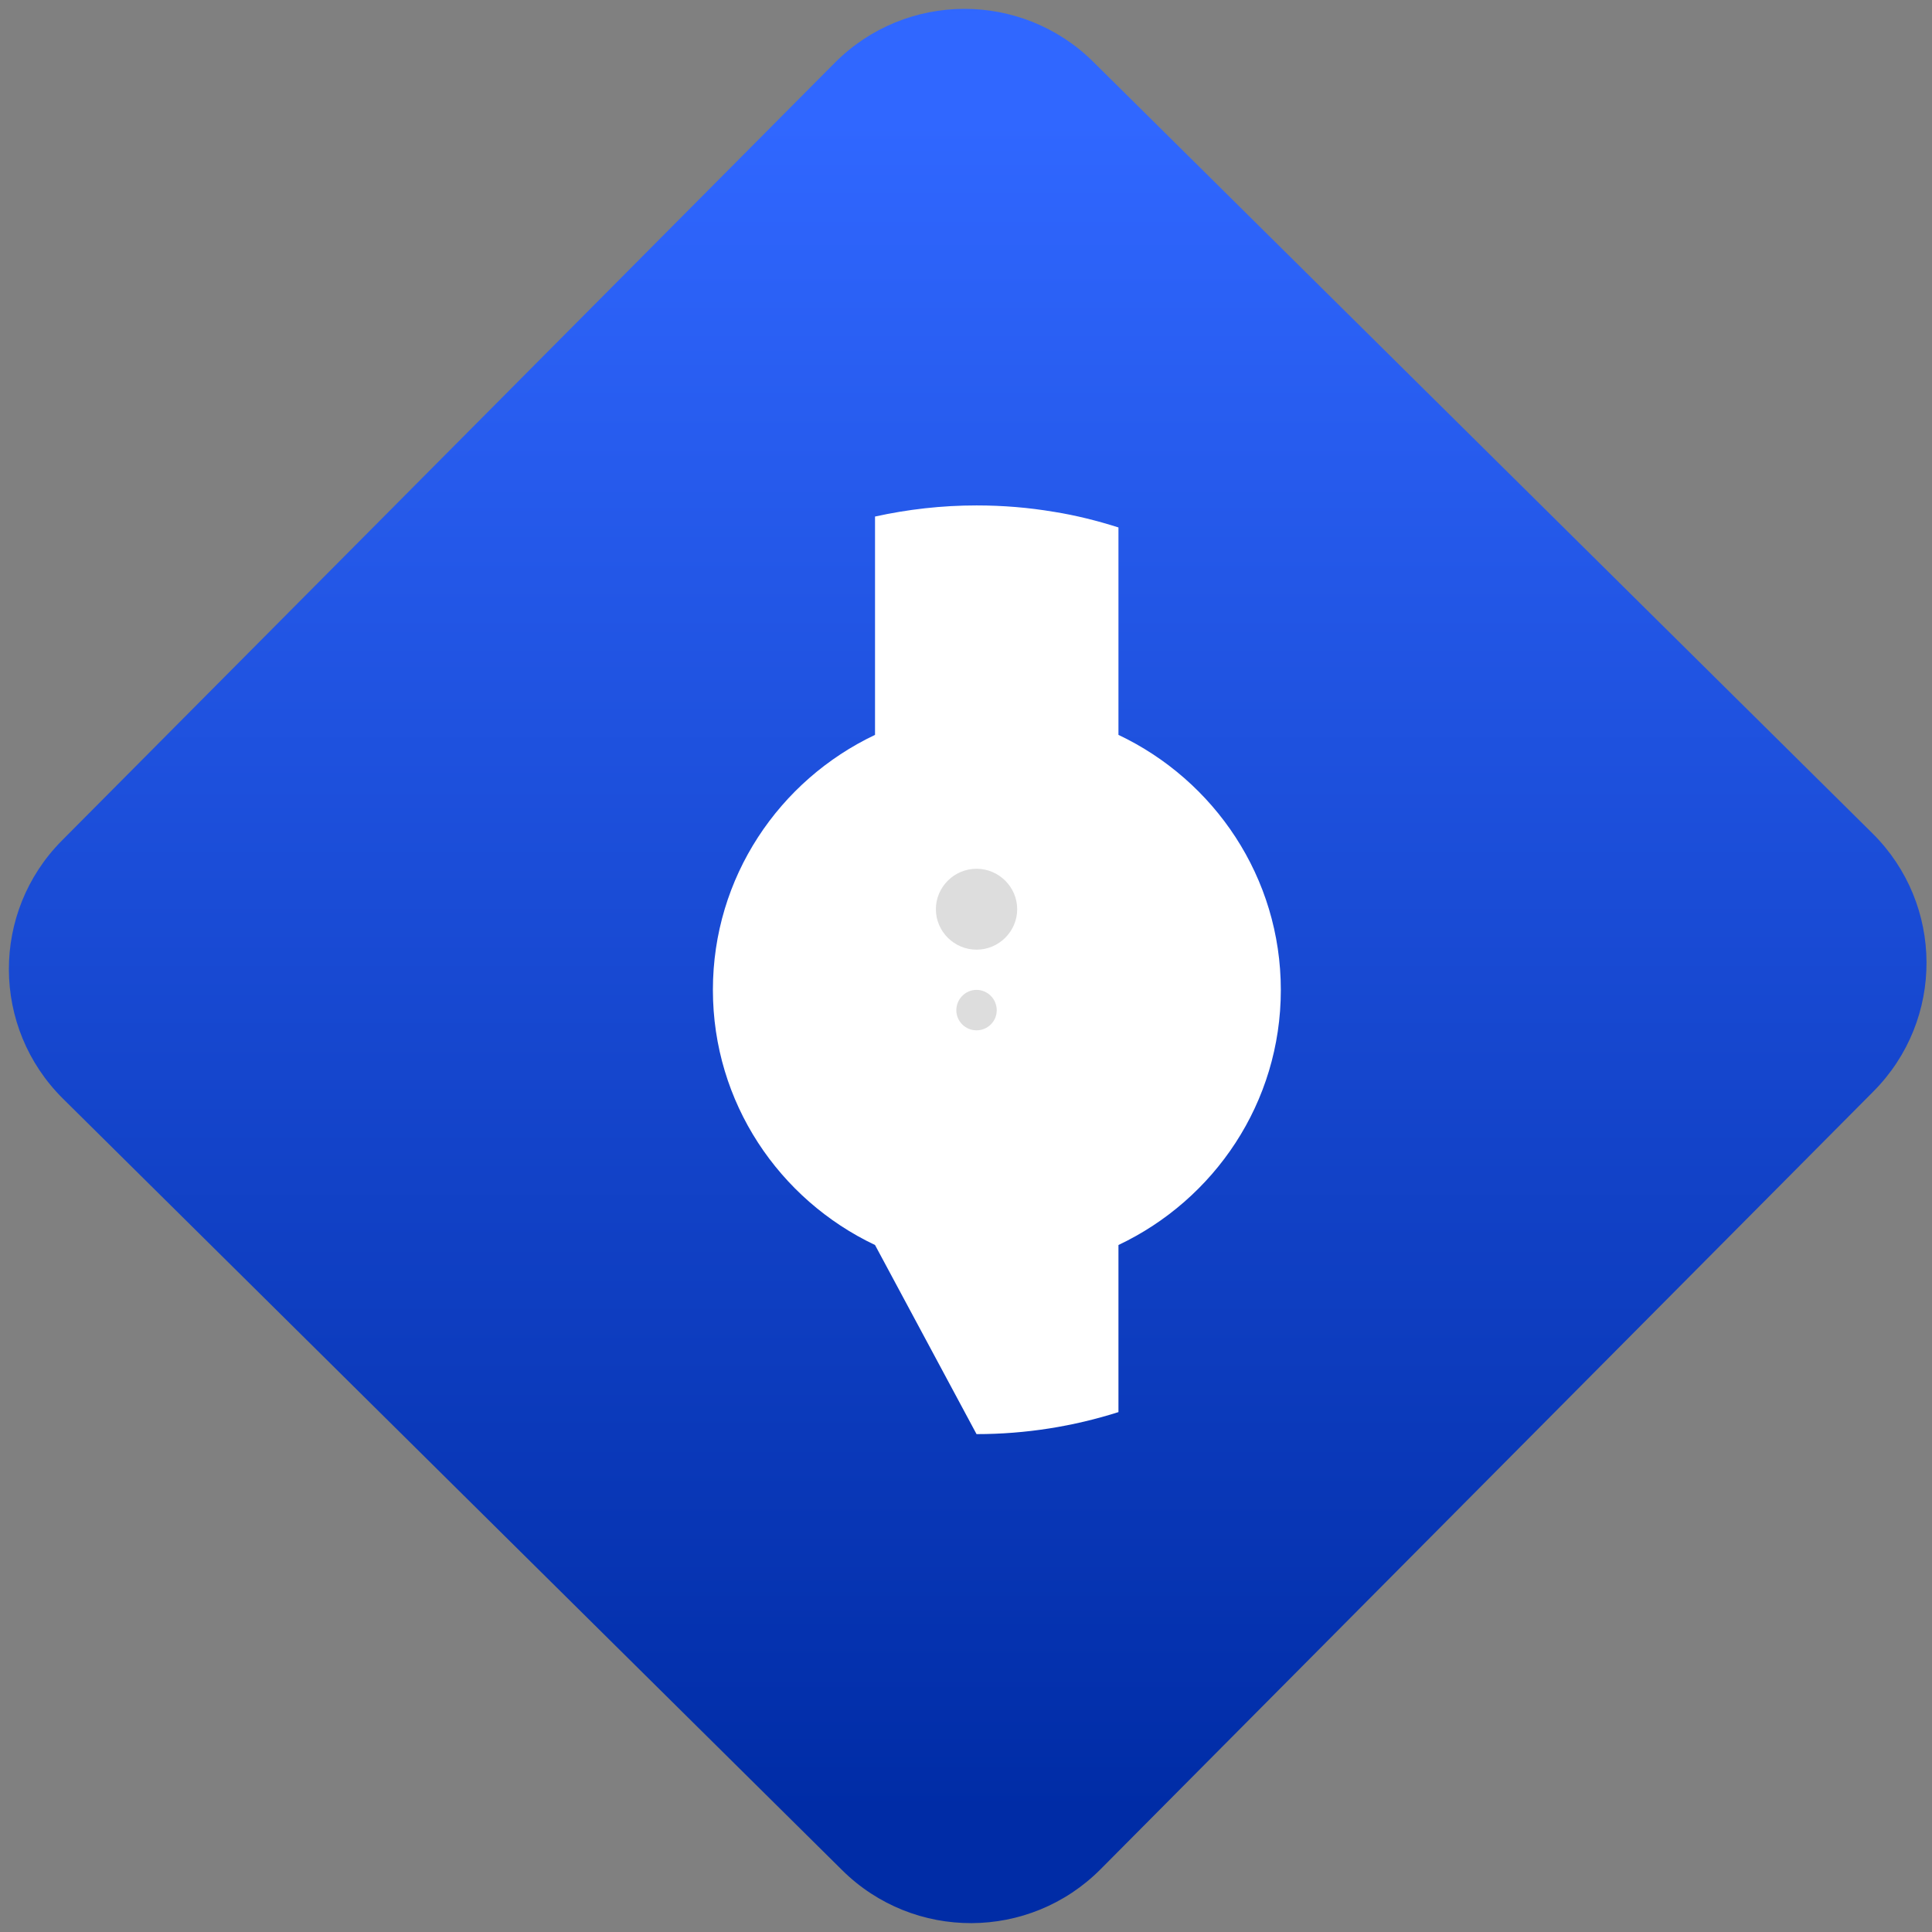 <svg width="64" height="64" viewBox="0 0 64 64" version="1.1"><rect x="0" y="0" width="64" height="64" fill="#808080" stroke="none"/><defs><linearGradient id="linear-pattern-0" gradientUnits="userSpaceOnUse" x1="0" y1="0" x2="0" y2="1" gradientTransform="matrix(60, 0, 0, 56, 0, 4)"><stop offset="0" stop-color="#3067ff" stop-opacity="1"/><stop offset="1" stop-color="#002ca6" stop-opacity="1"/></linearGradient></defs><path fill="url(#linear-pattern-0)" fill-opacity="1" d="M 36.219 2.051 L 62.027 27.605 C 64.402 29.957 64.418 33.785 62.059 36.156 L 36.461 61.918 C 34.105 64.289 30.27 64.305 27.895 61.949 L 2.086 36.395 C -0.289 34.043 -0.305 30.215 2.051 27.844 L 27.652 2.082 C 30.008 -0.289 33.844 -0.305 36.219 2.051 Z M 36.219 2.051 " /><g transform="matrix(1.008,0,0,1.003,16.221,16.077)"><path fill-rule="nonzero" fill="rgb(100%, 100%, 100%)" fill-opacity="1" d="M 16 0.664 C 14.852 0.664 13.742 0.793 12.664 1.031 L 12.664 8.242 C 9.516 9.742 7.336 12.945 7.336 16.664 C 7.336 20.387 9.516 23.59 12.664 25.09 L 16 31.336 C 17.625 31.336 19.195 31.078 20.664 30.609 L 20.664 25.09 C 23.812 23.594 26 20.391 26 16.668 C 26 12.945 23.812 9.742 20.664 8.242 L 20.664 1.391 C 19.977 1.172 19.27 0.992 18.543 0.875 L 18.539 0.875 C 17.711 0.734 16.867 0.664 16 0.664 Z M 16 0.664 "/><path fill-rule="nonzero" fill="rgb(86.667%, 86.667%, 86.667%)" fill-opacity="1" d="M 16 12.664 C 15.266 12.664 14.664 13.266 14.664 14 C 14.664 14.734 15.266 15.336 16 15.336 C 16.734 15.336 17.336 14.734 17.336 14 C 17.336 13.266 16.734 12.664 16 12.664 Z M 16 16.664 C 15.633 16.664 15.336 16.969 15.336 17.336 C 15.336 17.703 15.633 18 16 18 C 16.367 18 16.664 17.703 16.664 17.336 C 16.664 16.969 16.367 16.664 16 16.664 Z M 16 16.664 "/></g></svg>
